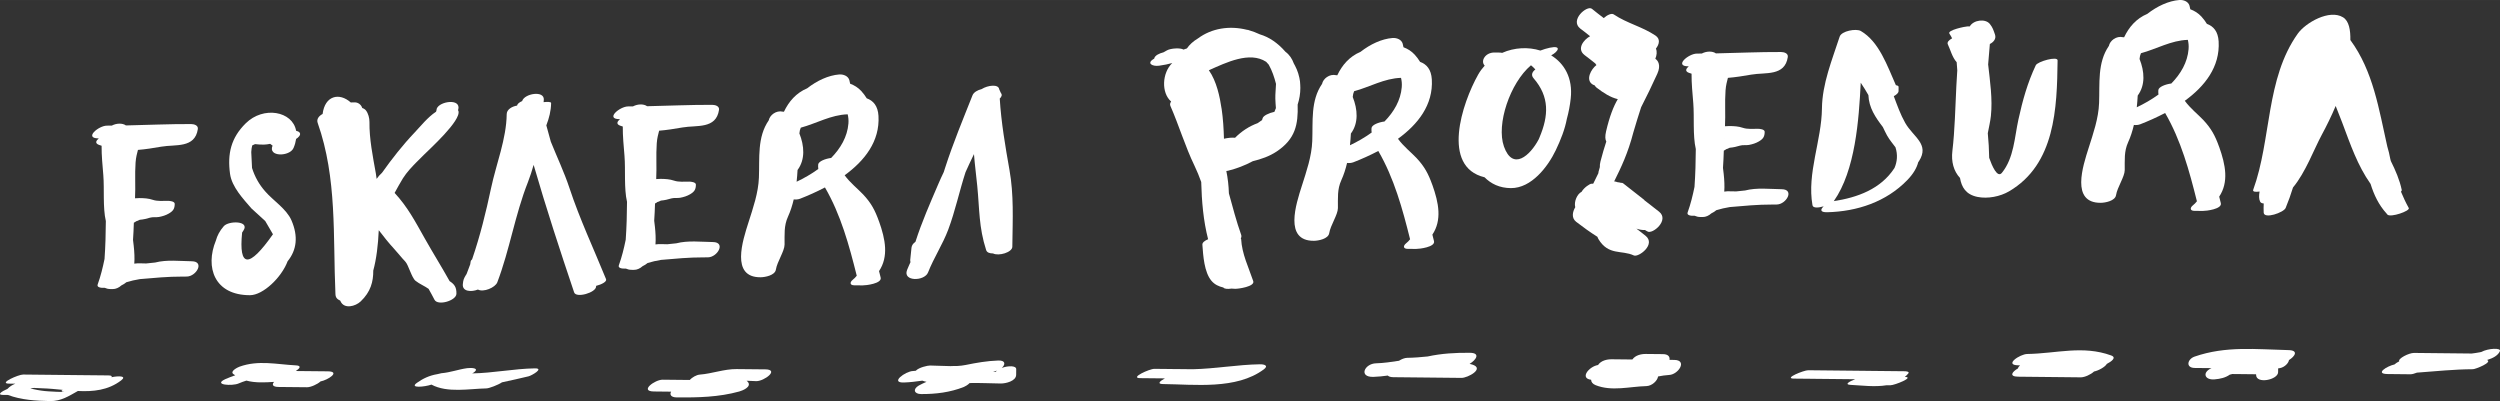 <?xml version="1.0" encoding="UTF-8" standalone="no"?>
<!-- Created with Inkscape (http://www.inkscape.org/) -->

<svg
   xmlns:dc="http://purl.org/dc/elements/1.1/"
   xmlns:cc="http://creativecommons.org/ns#"
   xmlns:rdf="http://www.w3.org/1999/02/22-rdf-syntax-ns#"
   xmlns:svg="http://www.w3.org/2000/svg"
   xmlns="http://www.w3.org/2000/svg"
   xmlns:sodipodi="http://sodipodi.sourceforge.net/DTD/sodipodi-0.dtd"
   xmlns:inkscape="http://www.inkscape.org/namespaces/inkscape"
   width="38.37mm"
   height="6.156mm"
   viewBox="0 0 135.956 21.811"
   id="svg51980"
   version="1.1"
   inkscape:version="0.91 r13725"
   sodipodi:docname="eskaera.svg">
  <rect x="0" y="0" width="135.956" height="21.811" fill="#333333" stroke="none"/>
  <defs
     id="defs51982" />
  <sodipodi:namedview
     id="base"
     pagecolor="#ffffff"
     bordercolor="#666666"
     borderopacity="1.0"
     inkscape:pageopacity="0.0"
     inkscape:pageshadow="2"
     inkscape:zoom="1.3084412"
     inkscape:cx="58.962724"
     inkscape:cy="57.262593"
     inkscape:document-units="px"
     inkscape:current-layer="layer1"
     showgrid="false"
     inkscape:window-width="1598"
     inkscape:window-height="879"
     inkscape:window-x="0"
     inkscape:window-y="19"
     inkscape:window-maximized="1"
     fit-margin-top="0"
     fit-margin-left="0"
     fit-margin-right="0"
     fit-margin-bottom="0" />
  <g
     inkscape:label="Capa 1"
     inkscape:groupmode="layer"
     id="layer1"
     transform="translate(-118.003,-681.695)">
    <g
       id="g125456"
       style="fill:#ffffff">
      <path
         inkscape:export-ydpi="277"
         inkscape:export-xdpi="277"
         id="path49547-37"
         d="m 123.362,689.22 c 0.005,0 0.01,0 0.014,0 -0.152,0.126 -0.221,0.266 0.007,0.352 0.049,0.019 0.097,0.031 0.145,0.048 -0.004,0.537 0.051,1.07 0.094,1.605 0.061,0.752 -0.034,1.754 0.137,2.493 -0.004,0.687 -0.023,1.373 -0.071,2.057 -0.095,0.468 -0.209,0.934 -0.374,1.392 -0.052,0.143 0.141,0.193 0.383,0.179 0.006,0.002 0.013,0.004 0.018,0.006 0.076,0.035 0.166,0.059 0.281,0.061 0.045,6.2e-4 0.09,10e-4 0.135,0.002 0.167,0.003 0.343,-0.078 0.474,-0.2 0.104,-0.048 0.194,-0.106 0.271,-0.173 0.235,-0.072 0.48,-0.128 0.731,-0.169 0.765,-0.066 1.527,-0.139 2.302,-0.137 0.084,-6.2e-4 0.168,-10e-4 0.249,-0.002 0.522,-0.005 0.993,-0.823 0.271,-0.832 -0.653,-0.008 -1.354,-0.096 -1.99,0.069 -0.164,0.014 -0.326,0.031 -0.489,0.051 -0.164,-0.001 -0.328,-0.012 -0.478,-0.007 -0.056,0.002 -0.111,0.012 -0.166,0.017 0.022,-0.299 0.007,-0.626 -0.031,-0.97 -0.012,-0.107 -0.025,-0.213 -0.038,-0.32 0.022,-0.312 0.035,-0.625 0.045,-0.937 0.087,-0.041 0.15,-0.077 0.082,-0.062 0.084,-0.022 0.163,-0.058 0.239,-0.096 0.002,-6.2e-4 0.003,-6.2e-4 0.006,-6.2e-4 0.194,-0.017 0.374,-0.058 0.559,-0.116 0.142,-0.044 0.333,-0.009 0.482,-0.037 0.19,-0.036 0.373,-0.091 0.541,-0.191 0.235,-0.138 0.312,-0.265 0.314,-0.522 0.001,-0.14 -0.278,-0.164 -0.361,-0.164 -0.27,-0.002 -0.57,0.033 -0.827,-0.054 -0.238,-0.081 -0.477,-0.093 -0.725,-0.096 -0.087,-6.2e-4 -0.166,0.007 -0.246,0.011 0.034,-0.648 -0.017,-1.295 0.03,-1.945 0.021,-0.294 0.082,-0.501 0.129,-0.686 0.41,-0.033 0.83,-0.099 1.275,-0.177 0.763,-0.133 1.825,0.101 1.982,-0.956 0.031,-0.205 -0.206,-0.273 -0.368,-0.273 -1.181,-0.006 -2.361,0.051 -3.542,0.075 -0.193,-0.139 -0.522,-0.122 -0.767,0.008 -0.088,6.2e-4 -0.176,0.004 -0.265,0.003 -0.456,-6.2e-4 -1.269,0.69 -0.461,0.693 z m 1.949,3.916 c 6.2e-4,6.1e-4 0.002,6.1e-4 0.003,6.1e-4 -0.001,6.2e-4 -0.002,6.2e-4 -0.004,10e-4 6.2e-4,-6.2e-4 6.2e-4,-10e-4 6.2e-4,-0.002 z"
         inkscape:connector-curvature="0"
         style="fill:#ffffff" />
      <path
         inkscape:export-ydpi="277"
         inkscape:export-xdpi="277"
         id="path49657-6"
         d="m 133.65,695.895 c 0.488,-0.606 0.581,-1.347 0.203,-2.218 -0.271,-0.624 -0.998,-1.076 -1.426,-1.573 -0.329,-0.372 -0.569,-0.797 -0.718,-1.276 -0.014,-0.287 -0.028,-0.576 -0.042,-0.863 0.006,-0.145 0.027,-0.261 0.053,-0.363 0.055,-0.021 0.104,-0.045 0.153,-0.07 0.16,0.015 0.32,0.032 0.48,0.027 0.116,-0.003 0.23,-0.02 0.343,-0.043 0.043,0.033 0.084,0.059 0.13,0.098 -0.271,0.624 0.932,0.607 1.14,0.129 0.076,-0.176 0.117,-0.338 0.14,-0.493 0.065,-0.04 0.124,-0.09 0.169,-0.148 0.127,-0.168 -0.017,-0.262 -0.168,-0.296 -0.195,-1.07 -1.779,-1.355 -2.739,-0.407 -0.805,0.794 -1.003,1.654 -0.855,2.75 0.097,0.713 0.725,1.37 1.165,1.881 0.247,0.231 0.497,0.458 0.749,0.684 0.14,0.24 0.28,0.48 0.42,0.72 -1.309,1.86 -1.868,1.829 -1.677,-0.093 0.024,-0.036 0.049,-0.076 0.071,-0.109 0.36,-0.54 -0.801,-0.543 -1.069,-0.236 -0.228,0.262 -0.359,0.523 -0.427,0.776 -0.602,1.467 -0.077,2.98 1.855,2.976 0.706,-0.002 1.717,-0.962 2.048,-1.855 z"
         inkscape:connector-curvature="0"
         style="fill:#ffffff" />
      <path
         inkscape:export-ydpi="277"
         inkscape:export-xdpi="277"
         id="path49545-1"
         d="m 140.671,690.497 c 0.126,-0.124 0.253,-0.248 0.378,-0.377 0.291,-0.297 2.049,-1.872 1.884,-2.395 -0.005,-0.014 -0.014,-0.022 -0.022,-0.035 0.012,-0.047 0.027,-0.094 0.028,-0.142 0.01,-0.535 -1.191,-0.298 -1.199,0.134 -6.2e-4,0.025 -0.012,0.056 -0.025,0.088 -0.454,0.299 -0.844,0.795 -1.162,1.129 -0.65,0.683 -1.23,1.425 -1.777,2.193 -0.105,0.09 -0.2,0.203 -0.291,0.33 -0.014,-0.1 -0.027,-0.208 -0.043,-0.3 -0.164,-0.921 -0.358,-1.863 -0.347,-2.797 0.002,-0.204 -0.064,-0.461 -0.19,-0.623 -0.051,-0.066 -0.123,-0.108 -0.204,-0.135 -0.004,-0.011 -0.006,-0.023 -0.011,-0.034 -0.063,-0.158 -0.215,-0.269 -0.39,-0.272 -0.079,-0.002 -0.15,0.002 -0.221,0.005 -0.63,-0.558 -1.407,-0.37 -1.532,0.626 -0.203,0.107 -0.34,0.281 -0.268,0.486 1.065,3.014 0.827,6.158 0.966,9.31 0.009,0.192 0.09,0.276 0.26,0.355 0.005,0.01 0.01,0.02 0.014,0.03 0.199,0.451 0.816,0.281 1.096,0.015 0.549,-0.521 0.692,-1.081 0.687,-1.678 0.169,-0.618 0.265,-1.393 0.299,-2.197 0.268,0.352 0.546,0.7 0.839,1.018 0.209,0.227 0.39,0.466 0.603,0.688 0.178,0.187 0.342,0.874 0.56,1.048 0.215,0.171 0.494,0.281 0.708,0.436 0.109,0.195 0.218,0.39 0.319,0.59 0.177,0.35 1.185,0.052 1.194,-0.32 0.01,-0.36 -0.11,-0.52 -0.371,-0.691 -0.431,-0.774 -0.902,-1.525 -1.337,-2.297 -0.547,-0.969 -0.932,-1.716 -1.653,-2.5 0.159,-0.283 0.305,-0.563 0.451,-0.793 0.216,-0.338 0.484,-0.619 0.756,-0.896 z"
         inkscape:connector-curvature="0"
         style="fill:#ffffff" />
      <path
         inkscape:export-ydpi="277"
         inkscape:export-xdpi="277"
         id="path49541-8"
         d="m 150.42,697.274 c 0,-0.011 0,-0.022 0,-0.033 0.309,-0.079 0.596,-0.232 0.542,-0.365 -0.681,-1.675 -1.426,-3.249 -1.996,-4.972 -0.275,-0.83 -0.668,-1.661 -1.008,-2.504 -0.082,-0.296 -0.165,-0.592 -0.244,-0.888 0.15,-0.391 0.256,-0.793 0.26,-1.217 6.2e-4,-0.061 -0.185,-0.072 -0.409,-0.046 0.004,-0.043 0.009,-0.087 0.012,-0.13 0.035,-0.521 -1.057,-0.342 -1.179,0.072 -0.152,0.066 -0.26,0.151 -0.276,0.245 -0.286,0.048 -0.56,0.217 -0.563,0.461 -0.014,1.345 -0.571,2.71 -0.85,4.025 -0.278,1.314 -0.598,2.609 -1.031,3.873 -0.042,0.038 -0.073,0.079 -0.08,0.126 -0.007,0.05 -0.015,0.099 -0.023,0.148 -0.064,0.181 -0.134,0.359 -0.203,0.538 -0.009,0.011 -0.018,0.02 -0.025,0.032 -0.127,0.213 -0.151,0.27 -0.174,0.511 -0.038,0.404 0.458,0.435 0.822,0.29 0.293,0.164 0.943,-0.103 1.054,-0.396 0.676,-1.78 0.958,-3.656 1.662,-5.439 0.122,-0.31 0.221,-0.627 0.312,-0.945 0.673,2.329 1.437,4.662 2.203,6.935 0.11,0.327 1.191,0.012 1.194,-0.32 z"
         inkscape:connector-curvature="0"
         style="fill:#ffffff" />
      <path
         inkscape:export-ydpi="277"
         inkscape:export-xdpi="277"
         id="path49547-7"
         d="m 151.705,688.175 c 0.005,0 0.01,0 0.014,0 -0.152,0.126 -0.221,0.266 0.007,0.352 0.049,0.019 0.097,0.031 0.145,0.048 -0.004,0.537 0.051,1.07 0.094,1.605 0.061,0.752 -0.034,1.754 0.137,2.493 -0.004,0.687 -0.023,1.373 -0.071,2.057 -0.095,0.468 -0.209,0.934 -0.374,1.392 -0.052,0.143 0.141,0.193 0.383,0.179 0.006,0.002 0.013,0.004 0.018,0.006 0.076,0.035 0.166,0.059 0.281,0.061 0.045,6.2e-4 0.09,10e-4 0.135,0.002 0.167,0.003 0.343,-0.078 0.474,-0.2 0.104,-0.048 0.194,-0.106 0.271,-0.173 0.235,-0.072 0.48,-0.128 0.731,-0.169 0.765,-0.066 1.527,-0.139 2.302,-0.137 0.084,-6.2e-4 0.168,-10e-4 0.249,-0.002 0.522,-0.005 0.993,-0.823 0.271,-0.832 -0.653,-0.008 -1.354,-0.096 -1.99,0.069 -0.164,0.014 -0.326,0.031 -0.489,0.051 -0.164,-0.001 -0.328,-0.012 -0.478,-0.007 -0.056,0.002 -0.111,0.012 -0.166,0.017 0.022,-0.299 0.007,-0.626 -0.031,-0.97 -0.012,-0.107 -0.025,-0.213 -0.038,-0.32 0.022,-0.312 0.035,-0.625 0.045,-0.937 0.087,-0.041 0.15,-0.077 0.082,-0.062 0.084,-0.022 0.163,-0.058 0.239,-0.096 0.002,-6.2e-4 0.003,-6.2e-4 0.006,-6.2e-4 0.194,-0.017 0.374,-0.058 0.559,-0.116 0.142,-0.044 0.333,-0.009 0.482,-0.037 0.19,-0.036 0.373,-0.091 0.541,-0.191 0.235,-0.138 0.312,-0.265 0.314,-0.522 0.001,-0.14 -0.278,-0.164 -0.361,-0.164 -0.27,-0.002 -0.57,0.033 -0.827,-0.054 -0.238,-0.081 -0.477,-0.093 -0.725,-0.096 -0.087,-6.2e-4 -0.166,0.007 -0.246,0.011 0.034,-0.648 -0.017,-1.295 0.03,-1.945 0.021,-0.294 0.082,-0.501 0.129,-0.686 0.41,-0.033 0.83,-0.099 1.275,-0.177 0.763,-0.133 1.825,0.101 1.982,-0.956 0.031,-0.205 -0.206,-0.273 -0.368,-0.273 -1.181,-0.006 -2.361,0.051 -3.542,0.075 -0.193,-0.139 -0.522,-0.122 -0.767,0.008 -0.088,6.2e-4 -0.176,0.004 -0.265,0.003 -0.456,-6.2e-4 -1.269,0.69 -0.461,0.693 z m 1.949,3.916 c 6.2e-4,6.1e-4 0.002,6.1e-4 0.003,6.1e-4 -10e-4,6.2e-4 -0.002,6.2e-4 -0.004,10e-4 6.2e-4,-6.2e-4 6.2e-4,-10e-4 6.2e-4,-0.002 z"
         inkscape:connector-curvature="0"
         style="fill:#ffffff" />
      <path
         inkscape:export-ydpi="277"
         inkscape:export-xdpi="277"
         id="path49571-3"
         d="m 165.802,693.726 c -0.215,-0.601 -0.424,-0.993 -0.859,-1.457 -0.265,-0.283 -0.719,-0.643 -1.006,-1.044 1.081,-0.785 1.922,-1.843 1.84,-3.23 -0.033,-0.54 -0.278,-0.823 -0.639,-0.954 -0.082,-0.134 -0.178,-0.266 -0.297,-0.396 -0.175,-0.19 -0.381,-0.315 -0.605,-0.398 -0.011,-0.064 -0.025,-0.13 -0.044,-0.195 -0.066,-0.231 -0.333,-0.325 -0.553,-0.308 -0.589,0.048 -1.2,0.334 -1.743,0.755 -0.594,0.249 -0.997,0.716 -1.26,1.272 -0.018,-0.002 -0.041,-6.2e-4 -0.058,-0.004 -0.37,-0.087 -0.713,0.192 -0.769,0.471 -0.633,0.918 -0.492,2.041 -0.534,3.112 -0.032,0.838 -0.316,1.646 -0.568,2.44 -0.309,0.974 -0.987,2.999 0.661,2.983 0.242,-0.002 0.779,-0.103 0.829,-0.415 0.07,-0.437 0.469,-0.999 0.473,-1.363 0.006,-0.543 -0.044,-1.016 0.185,-1.516 0.135,-0.296 0.236,-0.612 0.313,-0.94 0.113,0.012 0.231,0.007 0.35,-0.039 0.425,-0.166 0.889,-0.37 1.348,-0.612 0.86,1.479 1.316,3.147 1.729,4.802 -0.064,0.08 -0.134,0.155 -0.216,0.219 -0.164,0.13 -0.174,0.3 0.082,0.302 0.151,0.002 0.304,0.003 0.455,0.004 0.174,0.002 1.06,-0.098 0.979,-0.425 -0.029,-0.117 -0.059,-0.235 -0.088,-0.352 0.525,-0.787 0.352,-1.718 -0.004,-2.713 z m -3.304,-3.087 c -0.011,0.084 -0.001,0.165 0.007,0.246 -0.38,0.275 -0.787,0.506 -1.18,0.692 0.023,-0.212 0.039,-0.425 0.051,-0.638 0.425,-0.572 0.369,-1.314 0.1,-1.988 0.007,-0.055 0.016,-0.111 0.025,-0.166 0.015,-0.049 0.032,-0.098 0.051,-0.148 0.845,-0.227 1.643,-0.701 2.55,-0.726 0.035,0.15 0.056,0.314 0.04,0.505 -0.059,0.721 -0.428,1.346 -0.938,1.868 -0.32,0.041 -0.684,0.183 -0.706,0.354 z"
         inkscape:connector-curvature="0"
         style="fill:#ffffff" />
      <path
         inkscape:export-ydpi="277"
         inkscape:export-xdpi="277"
         id="path49539-7"
         d="m 168.473,696.509 c 0.319,-0.812 0.793,-1.516 1.099,-2.331 0.381,-1.018 0.604,-2.09 0.94,-3.123 0.143,-0.322 0.299,-0.649 0.458,-0.979 0.045,0.58 0.123,1.16 0.179,1.735 0.126,1.282 0.082,2.242 0.484,3.485 0.043,0.134 0.194,0.182 0.373,0.181 0.312,0.159 1.046,-0.059 1.05,-0.365 0.001,-0.044 0.001,-0.09 0.002,-0.134 l 0,-6.2e-4 c 0.018,-1.364 0.082,-2.692 -0.157,-4.039 -0.219,-1.236 -0.454,-2.604 -0.529,-3.884 0.103,-0.096 0.147,-0.204 0.059,-0.308 -0.03,-0.066 -0.06,-0.133 -0.09,-0.199 -0.035,-0.289 -0.618,-0.221 -0.956,-0.007 -0.223,0.054 -0.43,0.174 -0.494,0.336 -0.529,1.336 -1.043,2.562 -1.493,3.952 -0.024,0.074 -0.046,0.148 -0.07,0.221 -0.103,0.216 -0.202,0.428 -0.29,0.636 -0.477,1.114 -0.903,2.074 -1.25,3.157 -0.117,0.082 -0.202,0.19 -0.216,0.322 -0.024,0.223 -0.046,0.446 -0.069,0.67 -0.005,0.044 0.009,0.075 0.015,0.113 -0.062,0.142 -0.128,0.28 -0.186,0.428 -0.251,0.64 0.948,0.624 1.141,0.134 z"
         inkscape:connector-curvature="0"
         style="fill:#ffffff" />
      <path
         inkscape:export-ydpi="277"
         inkscape:export-xdpi="277"
         id="path49569-1"
         d="m 188.571,687.387 c 0.097,-0.297 0.148,-0.602 0.148,-0.911 6.2e-4,-0.056 -0.003,-0.113 -0.006,-0.169 -0.004,-0.062 -0.005,-0.124 -0.013,-0.186 -0.017,-0.134 -0.047,-0.267 -0.087,-0.399 -0.004,-0.015 -0.009,-0.03 -0.013,-0.046 -0.043,-0.136 -0.098,-0.271 -0.168,-0.404 -0.02,-0.042 -0.046,-0.085 -0.069,-0.127 -0.091,-0.253 -0.235,-0.474 -0.454,-0.635 -0.431,-0.495 -0.901,-0.802 -1.39,-0.947 -0.198,-0.091 -0.399,-0.171 -0.603,-0.227 -0.011,-0.004 -0.017,-0.009 -0.029,-0.012 -0.026,-0.006 -0.045,-0.004 -0.069,-0.009 -0.951,-0.237 -1.915,-0.088 -2.666,0.468 -0.261,0.156 -0.457,0.336 -0.603,0.545 -0.062,0.02 -0.124,0.041 -0.185,0.063 -0.153,-0.103 -0.685,-0.077 -0.896,0.041 -0.068,0.038 -0.132,0.072 -0.192,0.108 -0.223,0.056 -0.46,0.163 -0.503,0.328 0.002,0.004 0.004,0.007 0.006,0.011 -0.464,0.255 -0.106,0.438 0.257,0.389 0.276,-0.038 0.495,-0.084 0.718,-0.146 -0.555,0.532 -0.608,1.617 -0.062,2.093 -0.051,0.074 -0.077,0.154 -0.039,0.24 0.47,1.071 0.802,2.202 1.311,3.254 0.14,0.289 0.257,0.584 0.365,0.882 0.027,1.057 0.116,2.103 0.374,3.113 -0.181,0.076 -0.32,0.179 -0.311,0.299 0.043,0.584 0.095,1.491 0.495,1.963 0.174,0.205 0.4,0.307 0.645,0.363 0.052,0.077 0.231,0.091 0.445,0.059 0.067,0.004 0.134,0.009 0.2,0.012 0.151,0.006 1.083,-0.119 0.981,-0.419 -0.255,-0.752 -0.617,-1.484 -0.658,-2.288 -6.2e-4,-0.012 -0.014,-0.016 -0.02,-0.026 0.032,-0.064 0.048,-0.13 0.022,-0.202 -0.263,-0.74 -0.459,-1.499 -0.668,-2.255 -0.013,-0.412 -0.056,-0.812 -0.14,-1.217 0.032,-0.003 0.064,-0.006 0.09,-0.013 0.453,-0.114 0.921,-0.287 1.351,-0.521 0.46,-0.111 0.904,-0.265 1.297,-0.527 1.018,-0.681 1.173,-1.462 1.141,-2.545 z m -4.135,0.221 c -0.095,-0.647 -0.271,-1.499 -0.692,-2.093 0.943,-0.42 2.216,-1.044 3.113,-0.461 0.003,0.002 0.005,0.004 0.008,0.007 0.046,0.05 0.095,0.1 0.136,0.151 0.182,0.324 0.304,0.687 0.394,1.045 -0.008,0.267 -0.042,0.542 -0.036,0.806 0.004,0.163 0.017,0.335 0.031,0.511 -0.025,0.068 -0.051,0.135 -0.082,0.202 -0.296,0.064 -0.606,0.208 -0.642,0.352 -0.009,0.034 -0.02,0.065 -0.03,0.098 -0.079,0.053 -0.16,0.109 -0.244,0.168 -0.455,0.164 -0.88,0.446 -1.224,0.793 -0.156,-0.019 -0.392,0.003 -0.603,0.052 -0.015,-0.544 -0.048,-1.089 -0.127,-1.63 z"
         inkscape:connector-curvature="0"
         style="fill:#ffffff" />
      <path
         inkscape:export-ydpi="277"
         inkscape:export-xdpi="277"
         id="path49571-9"
         d="m 195.894,691.743 c -0.215,-0.601 -0.424,-0.993 -0.859,-1.457 -0.265,-0.283 -0.719,-0.643 -1.006,-1.044 1.081,-0.785 1.922,-1.843 1.84,-3.23 -0.033,-0.54 -0.278,-0.823 -0.639,-0.954 -0.082,-0.134 -0.178,-0.266 -0.297,-0.396 -0.175,-0.19 -0.381,-0.315 -0.605,-0.398 -0.011,-0.064 -0.025,-0.13 -0.044,-0.195 -0.066,-0.231 -0.333,-0.325 -0.553,-0.308 -0.589,0.048 -1.2,0.334 -1.743,0.755 -0.594,0.249 -0.997,0.716 -1.26,1.272 -0.018,-0.002 -0.041,-6.2e-4 -0.058,-0.004 -0.37,-0.087 -0.713,0.192 -0.769,0.471 -0.633,0.918 -0.492,2.041 -0.534,3.112 -0.032,0.838 -0.316,1.646 -0.568,2.44 -0.309,0.974 -0.987,2.999 0.661,2.983 0.242,-0.002 0.779,-0.103 0.829,-0.415 0.07,-0.437 0.469,-0.999 0.473,-1.363 0.006,-0.543 -0.044,-1.016 0.185,-1.516 0.135,-0.296 0.236,-0.612 0.313,-0.94 0.113,0.012 0.231,0.007 0.35,-0.039 0.425,-0.166 0.889,-0.37 1.348,-0.612 0.86,1.479 1.316,3.147 1.729,4.802 -0.064,0.08 -0.134,0.155 -0.216,0.219 -0.164,0.13 -0.174,0.3 0.082,0.302 0.151,0.002 0.304,0.003 0.455,0.004 0.174,0.002 1.06,-0.098 0.979,-0.425 -0.029,-0.117 -0.059,-0.235 -0.088,-0.352 0.525,-0.787 0.352,-1.718 -0.004,-2.713 z m -3.304,-3.087 c -0.011,0.084 -10e-4,0.165 0.007,0.246 -0.38,0.275 -0.787,0.506 -1.18,0.692 0.023,-0.212 0.039,-0.425 0.051,-0.638 0.425,-0.572 0.369,-1.314 0.1,-1.988 0.007,-0.055 0.016,-0.111 0.025,-0.166 0.015,-0.049 0.032,-0.098 0.051,-0.148 0.845,-0.227 1.643,-0.701 2.55,-0.726 0.035,0.15 0.056,0.314 0.04,0.505 -0.059,0.721 -0.428,1.346 -0.938,1.868 -0.32,0.041 -0.684,0.183 -0.706,0.354 z"
         inkscape:connector-curvature="0"
         style="fill:#ffffff" />
      <path
         inkscape:export-ydpi="277"
         inkscape:export-xdpi="277"
         id="path49573-40"
         d="m 202.362,684.704 c 0.374,-0.197 0.598,-0.556 -0.074,-0.415 -0.172,0.036 -0.345,0.09 -0.516,0.155 -0.659,-0.205 -1.411,-0.17 -2.076,0.125 -0.068,-0.012 -0.136,-0.017 -0.193,-0.017 -0.076,-6.2e-4 -0.152,-0.001 -0.228,-0.002 -0.506,-0.004 -0.773,0.472 -0.53,0.712 -0.13,0.147 -0.253,0.305 -0.355,0.487 -0.886,1.576 -2.018,5.018 0.346,5.586 0.352,0.354 0.815,0.584 1.432,0.589 1.12,0.007 2.009,-1.16 2.438,-2.053 0.276,-0.576 0.5,-1.148 0.606,-1.713 0.102,-0.369 0.171,-0.744 0.211,-1.11 0.122,-1.116 -0.351,-1.905 -1.061,-2.342 z m -2.572,4.953 c -0.423,-1.194 0.327,-3.444 1.471,-4.413 0.084,0.067 0.163,0.143 0.239,0.227 -0.171,0.128 -0.25,0.303 -0.101,0.475 0.878,1.013 0.825,2.035 0.327,3.219 -0.014,0.033 -0.03,0.07 -0.045,0.107 -0.466,0.882 -1.412,1.738 -1.892,0.385 z"
         inkscape:connector-curvature="0"
         style="fill:#ffffff" />
      <path
         id="path49865-0-6-8"
         d="m 207.422,692.565 c -0.011,-0.011 -0.025,-0.019 -0.037,-0.029 -0.369,-0.288 -0.739,-0.579 -1.108,-0.869 -0.034,-0.027 -0.08,-0.033 -0.131,-0.032 -0.041,-0.01 -0.079,-0.017 -0.119,-0.028 3.8e-4,-0.002 6e-4,5e-4 6e-4,5e-4 -0.006,-0.005 -0.017,0.011 -0.023,0.005 -0.072,-0.016 -0.148,-0.053 -0.22,-0.052 0.381,-0.764 0.753,-1.541 1.047,-2.677 0.135,-0.473 0.278,-0.911 0.42,-1.358 0.296,-0.569 0.586,-1.18 0.878,-1.816 0.214,-0.466 0.041,-0.719 -0.106,-0.82 0.078,-0.182 0.104,-0.39 0.032,-0.551 0.182,-0.233 0.258,-0.524 -0.029,-0.714 -0.739,-0.491 -1.532,-0.655 -2.271,-1.15 -0.113,-0.071 -0.346,0.03 -0.536,0.204 -0.217,-0.159 -0.432,-0.337 -0.648,-0.507 -0.267,-0.201 -1.214,0.617 -0.631,1.076 0.18,0.128 0.357,0.277 0.535,0.417 -0.346,0.187 -0.738,0.682 -0.307,1.02 0.198,0.143 0.393,0.307 0.59,0.46 0.02,0.041 0.042,0.06 0.063,0.088 -0.285,0.215 -0.615,0.805 -0.208,1.056 0.035,0.029 0.074,0.027 0.11,0.048 0.028,0.048 0.058,0.085 0.106,0.125 0.375,0.288 0.756,0.533 1.153,0.625 -0.234,0.394 -0.448,0.941 -0.637,1.751 -0.064,0.273 -0.048,0.448 0.012,0.554 -0.108,0.329 -0.212,0.675 -0.318,1.089 -0.03,0.116 -0.038,0.216 -0.033,0.302 -0.023,0.088 -0.046,0.155 -0.07,0.249 -0.009,0.033 -0.005,0.053 -0.011,0.084 -0.093,0.189 -0.186,0.38 -0.279,0.569 -0.043,0.005 -0.083,-0.003 -0.126,0.006 -0.048,0.009 -0.358,0.177 -0.508,0.437 -0.23,0.109 -0.425,0.522 -0.344,0.838 -0.152,0.256 -0.214,0.586 0.049,0.791 0.382,0.295 0.766,0.571 1.154,0.815 0.017,0.05 0.036,0.09 0.054,0.119 0.547,0.918 1.271,0.587 1.928,0.896 0.254,0.119 1.23,-0.605 0.631,-1.076 -0.161,-0.136 -0.327,-0.252 -0.49,-0.382 0.152,0.052 0.306,0.082 0.466,0.074 0.042,0.036 0.09,0.049 0.134,0.078 0.264,0.18 1.218,-0.613 0.631,-1.076 -0.27,-0.204 -0.538,-0.419 -0.806,-0.628 z"
         inkscape:connector-curvature="0"
         style="fill:#ffffff" />
      <path
         inkscape:export-ydpi="277"
         inkscape:export-xdpi="277"
         id="path49547-0"
         d="m 209.828,685.302 c 0.005,0 0.01,0 0.014,0 -0.152,0.126 -0.221,0.266 0.007,0.352 0.049,0.019 0.097,0.031 0.145,0.048 -0.004,0.537 0.051,1.07 0.094,1.605 0.061,0.752 -0.034,1.754 0.137,2.493 -0.004,0.687 -0.023,1.373 -0.071,2.057 -0.095,0.468 -0.209,0.934 -0.374,1.392 -0.052,0.143 0.141,0.193 0.383,0.179 0.006,0.002 0.013,0.004 0.018,0.006 0.076,0.035 0.166,0.059 0.281,0.061 0.045,6.2e-4 0.09,10e-4 0.135,0.002 0.167,0.003 0.343,-0.078 0.474,-0.2 0.104,-0.048 0.194,-0.106 0.271,-0.173 0.235,-0.072 0.48,-0.128 0.731,-0.169 0.765,-0.066 1.527,-0.139 2.302,-0.137 0.084,-6.2e-4 0.168,-10e-4 0.249,-0.002 0.522,-0.005 0.993,-0.823 0.271,-0.832 -0.653,-0.008 -1.354,-0.096 -1.99,0.069 -0.164,0.014 -0.326,0.031 -0.489,0.051 -0.164,-10e-4 -0.328,-0.012 -0.478,-0.007 -0.056,0.002 -0.111,0.012 -0.166,0.017 0.022,-0.299 0.007,-0.626 -0.031,-0.97 -0.012,-0.107 -0.025,-0.213 -0.038,-0.32 0.022,-0.312 0.035,-0.625 0.045,-0.937 0.087,-0.041 0.15,-0.077 0.082,-0.062 0.084,-0.022 0.163,-0.058 0.239,-0.096 0.002,-6.2e-4 0.003,-6.2e-4 0.006,-6.2e-4 0.194,-0.017 0.374,-0.058 0.559,-0.116 0.142,-0.044 0.333,-0.009 0.482,-0.037 0.19,-0.036 0.373,-0.091 0.541,-0.191 0.235,-0.138 0.312,-0.265 0.314,-0.522 0.001,-0.14 -0.278,-0.164 -0.361,-0.164 -0.27,-0.002 -0.57,0.033 -0.827,-0.054 -0.238,-0.081 -0.477,-0.093 -0.725,-0.096 -0.087,-6.2e-4 -0.166,0.007 -0.246,0.011 0.034,-0.648 -0.017,-1.295 0.03,-1.945 0.021,-0.294 0.082,-0.501 0.129,-0.686 0.41,-0.033 0.83,-0.099 1.275,-0.177 0.763,-0.133 1.825,0.101 1.982,-0.956 0.031,-0.205 -0.206,-0.273 -0.368,-0.273 -1.181,-0.006 -2.361,0.051 -3.542,0.075 -0.193,-0.139 -0.522,-0.122 -0.767,0.008 -0.088,6.2e-4 -0.176,0.004 -0.265,0.003 -0.456,-6.2e-4 -1.269,0.69 -0.461,0.693 z m 1.949,3.916 c 6.2e-4,6.1e-4 0.002,6.1e-4 0.003,6.1e-4 -0.001,6.2e-4 -0.002,6.2e-4 -0.004,0.001 6.2e-4,-6.2e-4 6.2e-4,-0.001 6.2e-4,-0.002 z"
         inkscape:connector-curvature="0"
         style="fill:#ffffff" />
      <path
         inkscape:export-ydpi="277"
         inkscape:export-xdpi="277"
         id="path49575-1"
         d="m 220.992,686.924 c 0.148,-0.079 0.258,-0.176 0.259,-0.278 6.2e-4,-0.076 0.001,-0.152 0.002,-0.228 0,-0.05 -0.062,-0.077 -0.147,-0.09 -0.467,-1.049 -0.913,-2.371 -1.907,-2.948 -0.25,-0.145 -1.05,-0.006 -1.151,0.308 -0.412,1.267 -0.948,2.559 -0.963,3.899 -0.018,1.751 -0.822,3.525 -0.515,5.268 0.03,0.168 0.326,0.142 0.61,0.06 -0.178,0.163 -0.221,0.331 0.198,0.321 1.623,-0.041 3.2,-0.564 4.345,-1.745 0.339,-0.349 0.519,-0.671 0.598,-0.978 0.012,-0.018 0.026,-0.033 0.038,-0.051 0.598,-0.934 -0.307,-1.309 -0.747,-2.085 -0.258,-0.456 -0.437,-0.963 -0.621,-1.453 z m -1.799,-0.733 c 0.141,0.203 0.303,0.474 0.418,0.675 0.028,0.686 0.38,1.207 0.786,1.737 0.076,0.151 0.142,0.307 0.227,0.456 0.153,0.271 0.328,0.463 0.459,0.645 0.13,0.404 0.095,0.783 -0.053,1.125 -0.745,1.149 -2.016,1.607 -3.301,1.803 1.173,-1.667 1.365,-4.426 1.465,-6.441 z"
         inkscape:connector-curvature="0"
         style="fill:#ffffff" />
      <path
         inkscape:export-ydpi="277"
         inkscape:export-xdpi="277"
         id="path49577-4"
         d="m 228.714,685.242 c -0.451,0.953 -0.72,1.926 -0.945,2.953 -0.215,0.98 -0.24,2.082 -0.897,2.896 -0.248,0.307 -0.541,-0.38 -0.692,-0.812 -0.007,-0.452 -0.033,-0.899 -0.076,-1.34 0.059,-0.322 0.138,-0.645 0.169,-0.942 0.096,-0.919 -0.046,-1.863 -0.15,-2.798 0.032,-0.371 0.062,-0.741 0.093,-1.112 0.213,-0.108 0.357,-0.291 0.279,-0.516 -0.089,-0.253 -0.12,-0.371 -0.275,-0.569 -0.245,-0.314 -0.901,-0.221 -1.095,0.128 -0.04,0 -0.081,-6.2e-4 -0.121,-10e-4 -0.096,-0.001 -1.121,0.199 -0.987,0.395 0.058,0.084 0.102,0.169 0.146,0.255 -0.172,0.092 -0.286,0.212 -0.233,0.324 0.154,0.328 0.236,0.699 0.482,0.976 0.01,0.147 0.019,0.295 0.033,0.441 -0.013,0.286 -0.036,0.576 -0.051,0.865 -0.06,1.163 -0.079,2.372 -0.216,3.526 -0.067,0.57 0.065,1.085 0.415,1.461 0.086,0.502 0.318,0.901 0.947,1.03 0.556,0.114 1.233,-0.017 1.72,-0.302 2.512,-1.473 2.608,-4.52 2.64,-7.122 0.004,-0.247 -1.088,0.061 -1.186,0.265 z"
         inkscape:connector-curvature="0"
         style="fill:#ffffff" />
      <path
         inkscape:export-ydpi="277"
         inkscape:export-xdpi="277"
         id="path49571-7"
         d="m 238.683,689.677 c -0.215,-0.601 -0.424,-0.993 -0.859,-1.457 -0.265,-0.283 -0.719,-0.643 -1.006,-1.044 1.081,-0.785 1.922,-1.843 1.84,-3.23 -0.033,-0.54 -0.278,-0.823 -0.639,-0.954 -0.082,-0.134 -0.178,-0.266 -0.297,-0.396 -0.175,-0.19 -0.381,-0.315 -0.605,-0.398 -0.011,-0.064 -0.025,-0.13 -0.044,-0.195 -0.066,-0.231 -0.333,-0.325 -0.553,-0.308 -0.589,0.048 -1.2,0.334 -1.743,0.755 -0.594,0.249 -0.997,0.716 -1.26,1.272 -0.018,-0.002 -0.041,-6.2e-4 -0.058,-0.004 -0.37,-0.087 -0.713,0.192 -0.769,0.471 -0.633,0.918 -0.492,2.041 -0.534,3.112 -0.032,0.838 -0.316,1.646 -0.568,2.44 -0.309,0.974 -0.987,2.999 0.661,2.983 0.242,-0.002 0.779,-0.103 0.829,-0.415 0.07,-0.437 0.469,-0.999 0.473,-1.363 0.006,-0.543 -0.044,-1.016 0.185,-1.516 0.135,-0.296 0.236,-0.612 0.313,-0.94 0.113,0.012 0.231,0.007 0.35,-0.039 0.425,-0.166 0.889,-0.37 1.348,-0.612 0.86,1.479 1.316,3.147 1.729,4.802 -0.064,0.08 -0.134,0.155 -0.216,0.219 -0.164,0.13 -0.174,0.3 0.082,0.302 0.151,0.002 0.304,0.003 0.455,0.004 0.174,0.002 1.06,-0.098 0.979,-0.425 -0.029,-0.117 -0.059,-0.235 -0.088,-0.352 0.525,-0.787 0.352,-1.718 -0.004,-2.713 z m -3.304,-3.087 c -0.011,0.084 -0.001,0.165 0.007,0.246 -0.38,0.275 -0.787,0.506 -1.18,0.692 0.023,-0.212 0.039,-0.425 0.051,-0.638 0.425,-0.572 0.369,-1.314 0.1,-1.988 0.007,-0.055 0.016,-0.111 0.025,-0.166 0.015,-0.049 0.032,-0.098 0.051,-0.148 0.845,-0.227 1.643,-0.701 2.55,-0.726 0.035,0.15 0.056,0.314 0.04,0.505 -0.059,0.721 -0.428,1.346 -0.938,1.868 -0.32,0.041 -0.684,0.183 -0.706,0.354 z"
         inkscape:connector-curvature="0"
         style="fill:#ffffff" />
      <path
         inkscape:export-ydpi="277"
         inkscape:export-xdpi="277"
         id="path49557-7"
         d="m 242.3,693.008 c 0.154,-0.37 0.286,-0.742 0.402,-1.118 0.682,-0.819 1.136,-2.069 1.56,-2.855 0.271,-0.502 0.533,-1.033 0.761,-1.578 0.117,0.294 0.236,0.588 0.349,0.89 0.464,1.232 0.83,2.325 1.549,3.35 0.184,0.595 0.446,1.149 0.877,1.618 0.002,0.004 0.004,0.007 0.006,0.011 10e-4,0 0.002,-6.2e-4 0.002,-6.2e-4 0.012,0.012 0.019,0.026 0.03,0.038 0.168,0.176 1.251,-0.198 1.162,-0.357 -0.162,-0.289 -0.298,-0.587 -0.424,-0.888 0.03,-0.034 0.048,-0.067 0.041,-0.1 -0.115,-0.543 -0.338,-1.057 -0.592,-1.567 -0.011,-0.041 -0.02,-0.082 -0.032,-0.124 -0.04,-0.224 -0.095,-0.449 -0.162,-0.673 -0.456,-2.015 -0.756,-4.077 -2.007,-5.783 0.01,-0.536 -0.072,-1.034 -0.394,-1.233 -0.739,-0.461 -2.044,0.292 -2.467,0.887 -1.752,2.461 -1.422,5.732 -2.423,8.491 -0.041,0.112 0.129,0.124 0.347,0.094 -0.038,0.213 -0.042,0.408 0.032,0.553 0.032,0.064 0.104,0.09 0.193,0.096 -0.006,0.163 -0.011,0.326 -0.002,0.496 0.019,0.372 1.091,-0.005 1.192,-0.248 z"
         inkscape:connector-curvature="0"
         style="fill:#ffffff" />
      <path
         inkscape:export-ydpi="277"
         inkscape:export-xdpi="277"
         id="path49717-5-4-3"
         d="m 124.065,702.209 c 0.04,-0.057 0.006,-0.097 -0.166,-0.099 -0.515,-0.006 -1.031,-0.011 -1.546,-0.015 -1.031,-0.011 -2.061,-0.022 -3.091,-0.032 -0.255,-0.002 -1.364,0.488 -0.773,0.494 0.116,10e-4 0.231,0.002 0.346,0.004 -0.166,0.067 -0.313,0.16 -0.424,0.281 -0.325,0.142 -0.598,0.327 -0.237,0.33 0.088,10e-4 0.174,0.002 0.262,0.002 0.732,0.274 1.511,0.316 2.29,0.332 0.599,0.013 1.046,-0.289 1.512,-0.548 0.832,0.04 1.644,-0.036 2.351,-0.574 0.336,-0.256 -0.135,-0.253 -0.524,-0.175 z m -2.567,0.803 c -0.285,-0.003 -0.569,-0.017 -0.854,-0.035 -0.269,-0.016 -0.534,-0.054 -0.796,-0.114 -0.114,-0.022 -0.173,-0.038 -0.195,-0.05 0.058,-0.006 0.129,-0.013 0.206,-0.022 0.171,0.005 0.388,0.018 0.437,0.02 0.366,0.01 0.74,0.048 1.116,0.085 -0.104,0.057 -0.08,0.096 0.085,0.116 z"
         inkscape:connector-curvature="0"
         style="fill:#ffffff" />
      <path
         inkscape:export-ydpi="277"
         inkscape:export-xdpi="277"
         id="path49719-9-5-9"
         d="m 135.818,701.888 c -0.576,-0.006 -1.151,-0.012 -1.727,-0.017 0.216,-0.141 0.326,-0.291 0.006,-0.307 -1.061,-0.054 -2.036,-0.299 -3.069,0.071 -0.09,0.033 -0.53,0.243 -0.34,0.398 0.035,0.028 0.072,0.046 0.107,0.07 -0.176,0.066 -0.351,0.124 -0.528,0.205 -0.724,0.328 0.384,0.388 0.71,0.24 0.143,-0.064 0.284,-0.109 0.425,-0.156 0.478,0.13 0.994,0.103 1.507,0.07 -0.122,0.135 -0.1,0.272 0.247,0.276 0.515,0.006 1.03,0.011 1.546,0.015 0.203,0.002 0.57,-0.164 0.731,-0.316 0.412,-0.079 1.117,-0.542 0.385,-0.55 z"
         inkscape:connector-curvature="0"
         style="fill:#ffffff" />
      <path
         inkscape:export-ydpi="277"
         inkscape:export-xdpi="277"
         id="path49721-4-6-5"
         d="m 143.684,702.003 c -0.002,0 -0.004,6.2e-4 -0.006,6.2e-4 0.026,-0.017 0.054,-0.028 0.08,-0.046 0.369,-0.263 -0.151,-0.268 -0.347,-0.242 -0.474,0.064 -0.921,0.237 -1.401,0.274 -0.026,0.002 -0.122,0.024 -0.24,0.056 -0.004,6.1e-4 -0.011,6.1e-4 -0.014,10e-4 -0.406,0.072 -0.752,0.232 -1.083,0.469 -0.428,0.305 0.429,0.22 0.793,0.094 0.867,0.466 2.059,0.224 2.987,0.207 0.148,-0.002 0.64,-0.189 0.849,-0.331 0.483,-0.101 0.966,-0.212 1.448,-0.327 0.155,-0.037 0.873,-0.441 0.337,-0.432 -1.142,0.019 -2.261,0.255 -3.403,0.274 z"
         inkscape:connector-curvature="0"
         style="fill:#ffffff" />
      <path
         inkscape:export-ydpi="277"
         inkscape:export-xdpi="277"
         id="path49723-0-7-8"
         d="m 159.611,701.781 c -0.515,-0.005 -1.031,-0.011 -1.546,-0.015 -0.682,-0.007 -1.333,0.249 -2.008,0.3 -0.182,0.014 -0.412,0.15 -0.547,0.292 -0.49,-0.005 -0.981,-0.011 -1.47,-0.015 -0.424,-0.004 -1.28,0.633 -0.475,0.641 0.312,0.003 0.624,0.007 0.936,0.01 -0.096,0.161 -0.003,0.309 0.297,0.312 1.151,0.011 2.29,-0.012 3.406,-0.321 0.176,-0.048 0.673,-0.246 0.482,-0.506 -0.023,-0.032 -0.053,-0.051 -0.078,-0.079 0.182,0.011 0.36,0.02 0.527,0.022 0.424,0.004 1.28,-0.634 0.475,-0.642 z"
         inkscape:connector-curvature="0"
         style="fill:#ffffff" />
      <path
         inkscape:export-ydpi="277"
         inkscape:export-xdpi="277"
         id="path49725-4-1-5"
         d="m 172.485,701.701 c 0.194,-0.174 0.219,-0.415 -0.193,-0.401 -0.609,0.021 -1.183,0.121 -1.779,0.243 -0.145,0.03 -0.294,0.045 -0.445,0.054 -0.108,6.2e-4 -0.217,0 -0.323,0.004 -0.014,6.1e-4 -0.028,0.003 -0.042,0.004 -0.378,-0.002 -0.76,-0.03 -1.121,-0.033 -0.137,-10e-4 -0.608,0.103 -0.777,0.285 -0.051,0.004 -0.102,0.013 -0.154,0.014 -0.406,0.014 -1.282,0.652 -0.479,0.624 0.333,-0.012 0.662,-0.054 0.99,-0.1 0.073,0.028 0.148,0.05 0.227,0.064 -0.142,0.063 -0.284,0.124 -0.42,0.202 -0.337,0.192 -0.258,0.461 0.124,0.463 0.806,0.004 1.574,-0.09 2.326,-0.386 0.056,-0.022 0.221,-0.111 0.316,-0.213 0.587,-0.013 1.176,0.02 1.692,0.025 0.267,0.003 0.833,-0.129 0.837,-0.472 0.001,-0.103 0.002,-0.206 0.003,-0.309 10e-4,-0.196 -0.435,-0.194 -0.781,-0.067 z m -0.341,0.217 c -0.045,-6.2e-4 -0.09,0 -0.136,-6.2e-4 0.069,-0.022 0.14,-0.041 0.209,-0.067 -0.027,0.022 -0.054,0.043 -0.073,0.068 z"
         inkscape:connector-curvature="0"
         style="fill:#ffffff" />
      <path
         inkscape:export-ydpi="277"
         inkscape:export-xdpi="277"
         id="path49727-0-6-8"
         d="m 186.527,701.505 c -1.225,0.019 -2.433,0.244 -3.659,0.269 -0.284,-0.003 -0.568,-0.006 -0.853,-0.009 -0.001,0 -0.003,6.2e-4 -0.004,6.2e-4 -0.1,-10e-4 -0.2,-0.002 -0.3,-0.003 -0.002,0 -0.003,-6.2e-4 -0.005,-6.2e-4 -0.309,-0.003 -0.618,-0.006 -0.927,-0.009 -0.262,-0.002 -1.366,0.5 -0.769,0.506 0.448,0.004 0.896,0.009 1.345,0.013 -0.264,0.14 -0.451,0.304 -0.112,0.308 1.723,0.017 3.991,0.315 5.487,-0.797 0.279,-0.207 0.028,-0.281 -0.203,-0.277 z"
         inkscape:connector-curvature="0"
         style="fill:#ffffff" />
      <path
         inkscape:export-ydpi="277"
         inkscape:export-xdpi="277"
         id="path49729-5-5-7"
         d="m 198.066,701.52 c -0.048,-0.015 -0.095,-0.024 -0.143,-0.038 0.362,-0.216 0.605,-0.596 0.015,-0.602 -0.788,-0.007 -1.539,0.036 -2.295,0.2 -0.369,0.038 -0.738,0.069 -1.109,0.074 -0.142,0.002 -0.308,0.068 -0.451,0.16 -0.414,0.064 -0.828,0.126 -1.249,0.138 -0.627,0.017 -0.963,0.76 -0.142,0.738 0.263,-0.007 0.523,-0.037 0.782,-0.072 0.051,0.051 0.141,0.087 0.302,0.089 1.236,0.013 2.473,0.025 3.709,0.038 0.331,0.003 1.282,-0.503 0.581,-0.726 z"
         inkscape:connector-curvature="0"
         style="fill:#ffffff" />
      <path
         inkscape:export-ydpi="277"
         inkscape:export-xdpi="277"
         id="path49731-3-4-2"
         d="m 209.051,701.267 c -0.086,-6.2e-4 -0.171,-0.002 -0.256,-0.002 0.027,-0.166 -0.063,-0.31 -0.359,-0.313 -0.309,-0.003 -0.618,-0.006 -0.927,-0.009 -0.263,-0.003 -0.574,0.072 -0.735,0.301 -0.374,-0.004 -0.748,-0.007 -1.121,-0.012 -0.268,-0.003 -0.585,0.074 -0.745,0.312 -0.498,0.082 -1.01,0.726 -0.376,0.802 6.1e-4,0.117 0.076,0.226 0.242,0.293 0.882,0.354 1.849,0.075 2.763,0.052 0.305,-0.008 0.603,-0.292 0.636,-0.524 0.2,-0.038 0.401,-0.071 0.606,-0.082 0.499,-0.026 1.01,-0.81 0.273,-0.818 z"
         inkscape:connector-curvature="0"
         style="fill:#ffffff" />
      <path
         inkscape:export-ydpi="277"
         inkscape:export-xdpi="277"
         id="path49733-5-1-8"
         d="m 219.737,701.864 c 0,0 -6.2e-4,0 -0.001,0 -1.134,-0.011 -2.266,-0.023 -3.4,-0.035 -0.231,-0.002 -1.355,0.449 -0.783,0.455 0.307,0.003 0.615,0.006 0.922,0.009 0.002,6.2e-4 0.003,6.2e-4 0.005,6.2e-4 0.803,0.008 1.607,0.016 2.41,0.024 -0.324,0.126 -0.603,0.289 -0.25,0.307 0.595,0.03 1.32,0.127 1.966,0.02 0.066,6.2e-4 0.132,10e-4 0.198,0.002 0.229,0.002 1.344,-0.446 0.788,-0.454 0.066,-0.061 0.135,-0.117 0.193,-0.193 0.08,-0.104 -0.163,-0.116 -0.195,-0.116 -0.617,-0.006 -1.235,-0.013 -1.853,-0.019 z"
         inkscape:connector-curvature="0"
         style="fill:#ffffff" />
      <path
         inkscape:export-ydpi="277"
         inkscape:export-xdpi="277"
         id="path49735-0-9-9"
         d="m 232.816,701.025 c -1.547,-0.564 -2.983,-0.104 -4.567,-0.08 -0.397,0.006 -1.292,0.608 -0.48,0.616 0.03,0 0.061,6.2e-4 0.09,6.2e-4 -0.064,0.058 -0.105,0.116 -0.112,0.166 -0.315,0.181 -0.515,0.447 0.015,0.452 1.133,0.011 2.266,0.023 3.399,0.035 0.211,0.002 0.556,-0.158 0.719,-0.316 0.255,-0.051 0.615,-0.257 0.696,-0.414 0.232,-0.119 0.559,-0.342 0.24,-0.459 z"
         inkscape:connector-curvature="0"
         style="fill:#ffffff" />
      <path
         inkscape:export-ydpi="277"
         inkscape:export-xdpi="277"
         id="path49737-2-7-6"
         d="m 242.458,700.734 c -1.764,-0.041 -3.408,-0.237 -5.109,0.353 -0.393,0.137 -0.501,0.613 0.013,0.618 0.103,10e-4 0.206,0.002 0.309,0.003 0.2,0.002 0.401,0.004 0.601,0.006 0,0 -6.2e-4,6.2e-4 -0.001,6.2e-4 -0.521,0.228 -0.385,0.658 0.164,0.611 0.314,-0.027 0.594,-0.09 0.829,-0.257 0.046,-0.012 0.092,-0.024 0.138,-0.034 0.117,6.2e-4 0.234,0.002 0.35,0.003 0.314,0.003 0.629,0.006 0.943,0.01 0,0.009 0,0.019 0,0.028 -0.006,0.522 1.193,0.276 1.197,-0.14 6.2e-4,-0.069 0.001,-0.138 0.002,-0.207 0.036,-0.007 0.072,-0.011 0.109,-0.018 0.236,-0.048 0.456,-0.262 0.48,-0.435 0.33,-0.205 0.532,-0.529 -0.026,-0.542 z"
         inkscape:connector-curvature="0"
         style="fill:#ffffff" />
      <path
         inkscape:export-ydpi="277"
         inkscape:export-xdpi="277"
         id="path49739-3-0-9"
         d="m 252.942,700.834 c -0.021,0.004 -0.043,0.007 -0.08,0.018 -0.148,0.029 -0.299,0.049 -0.449,0.069 -0.015,-6.2e-4 -0.026,-0.002 -0.041,-0.002 -1.03,-0.011 -2.06,-0.021 -3.09,-0.032 -0.273,-0.003 -0.887,0.308 -0.804,0.458 -0.104,0.052 -0.197,0.111 -0.256,0.168 -0.404,0.089 -1.095,0.514 -0.375,0.522 0.412,0.004 0.824,0.009 1.236,0.013 0.093,10e-4 0.226,-0.035 0.359,-0.089 1.014,-0.075 2.025,-0.181 3.044,-0.186 0.146,-6.1e-4 1.086,-0.38 0.768,-0.501 0.324,-0.097 0.595,-0.245 0.699,-0.476 0.092,-0.203 -0.652,-0.161 -1.01,0.039 z"
         inkscape:connector-curvature="0"
         style="fill:#ffffff" />
    </g>
  </g>
</svg>
